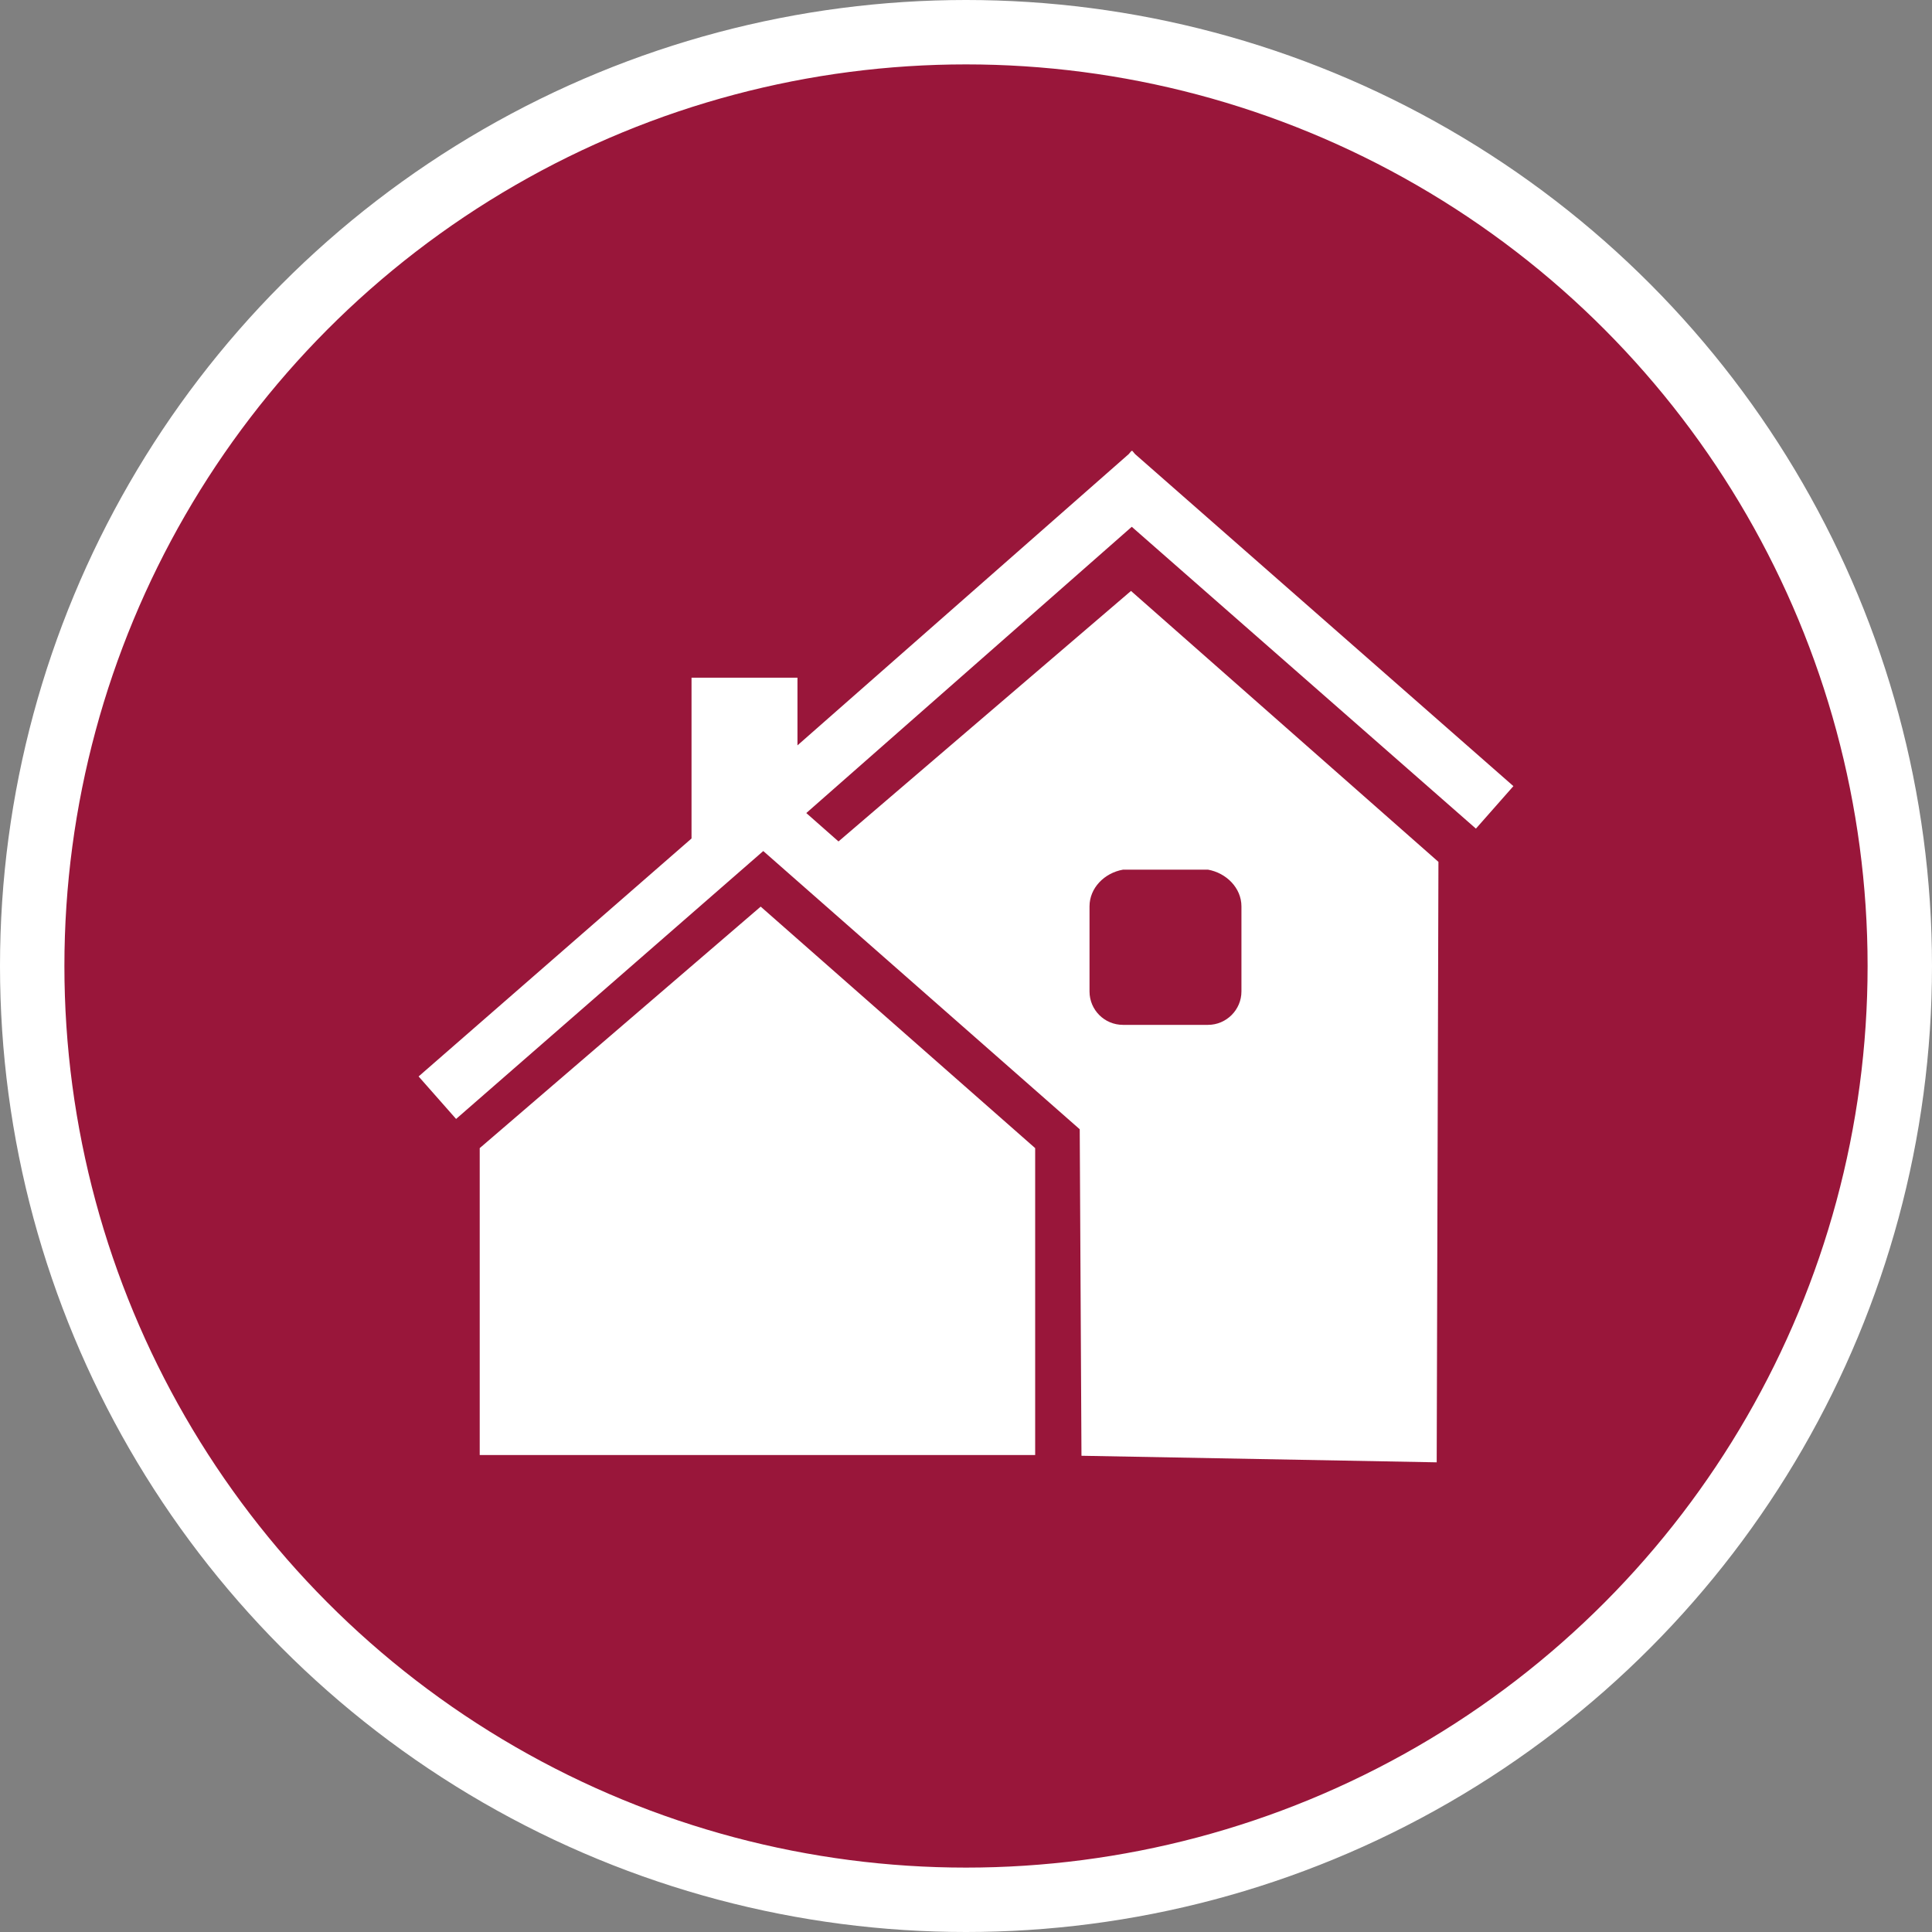 <?xml version="1.0" encoding="UTF-8" standalone="no"?>
<!-- Created with Inkscape (http://www.inkscape.org/) -->

<svg
   xmlns:dc="http://purl.org/dc/elements/1.1/"
   xmlns:cc="http://creativecommons.org/ns#"
   xmlns:rdf="http://www.w3.org/1999/02/22-rdf-syntax-ns#"
   xmlns:svg="http://www.w3.org/2000/svg"
   xmlns="http://www.w3.org/2000/svg"
   xmlns:xlink="http://www.w3.org/1999/xlink"
   xmlns:sodipodi="http://sodipodi.sourceforge.net/DTD/sodipodi-0.dtd"
   xmlns:inkscape="http://www.inkscape.org/namespaces/inkscape"
   width="30px"
   height="30px"
   version="1.1"
   id="svg8"
   inkscape:version="0.92.4 5da689c313, 2019-01-14"
   sodipodi:docname="container.svg">
  <rect width="100%" height="100%" fill="#808080" stroke="none"/>
  <defs
     id="defs2" />
  <sodipodi:namedview
     id="base"
     pagecolor="#ffffff"
     bordercolor="#666666"
     borderopacity="1.0"
     inkscape:pageopacity="0.0"
     inkscape:pageshadow="2"
     inkscape:zoom="13.049334"
     inkscape:cx="18.679046"
     inkscape:cy="12.165829"
     inkscape:document-units="px"
     inkscape:current-layer="layer1"
     showgrid="false"
     inkscape:snap-page="false"
     units="px"
     inkscape:window-width="1884"
     inkscape:window-height="1061"
     inkscape:window-x="0"
     inkscape:window-y="0"
     inkscape:window-maximized="1"
     fit-margin-top="0"
     fit-margin-left="0"
     fit-margin-right="0"
     fit-margin-bottom="0" />
    <circle
       style="color:#000000;clip-rule:nonzero;display:inline;overflow:visible;visibility:visible;opacity:1;isolation:auto;mix-blend-mode:normal;color-interpolation:sRGB;color-interpolation-filters:linearRGB;solid-color:#000000;solid-opacity:1;vector-effect:none;fill:#99163a;fill-opacity:1;fill-rule:evenodd;stroke:#ffffff;stroke-width:1;stroke-linecap:butt;stroke-linejoin:miter;stroke-miterlimit:4;stroke-dasharray:none;stroke-dashoffset:0;stroke-opacity:1;marker:none;color-rendering:auto;image-rendering:auto;shape-rendering:auto;text-rendering:auto;enable-background:accumulate"
       id="path815"
       cx="15"
       cy="15"
       r="14.5" />
<g transform="translate(6.5,7.0)"><path fill-rule="nonzero" fill="#FFFFFF" fill-opacity="1" d="M 0.949 10.828 L 0.949 15.594 L 9.574 15.594 L 9.574 10.828 L 5.312 7.078 Z M 0.949 10.828 "/>
<path fill-rule="nonzero" fill="#FFFFFF" fill-opacity="1" d="M 16.418 5.867 L 17 5.207 L 11.125 0.051 L 11.082 0 L 11.074 0.004 L 11.07 0 L 11.027 0.051 L 5.883 4.574 L 5.883 3.523 L 4.238 3.523 L 4.238 6.02 L 0 9.715 L 0.582 10.375 L 5.352 6.215 L 10.266 10.535 L 10.293 15.605 L 15.809 15.707 L 15.836 6.383 L 11.062 2.176 L 6.52 6.066 L 6.02 5.625 L 11.074 1.18 Z M 10.418 7.074 C 10.418 6.789 10.648 6.555 10.938 6.504 L 12.258 6.504 C 12.543 6.555 12.777 6.789 12.777 7.074 L 12.777 8.395 C 12.777 8.68 12.543 8.914 12.258 8.914 L 10.938 8.914 C 10.648 8.914 10.418 8.68 10.418 8.395 Z M 10.418 7.074 "/>
</g>
</svg>
